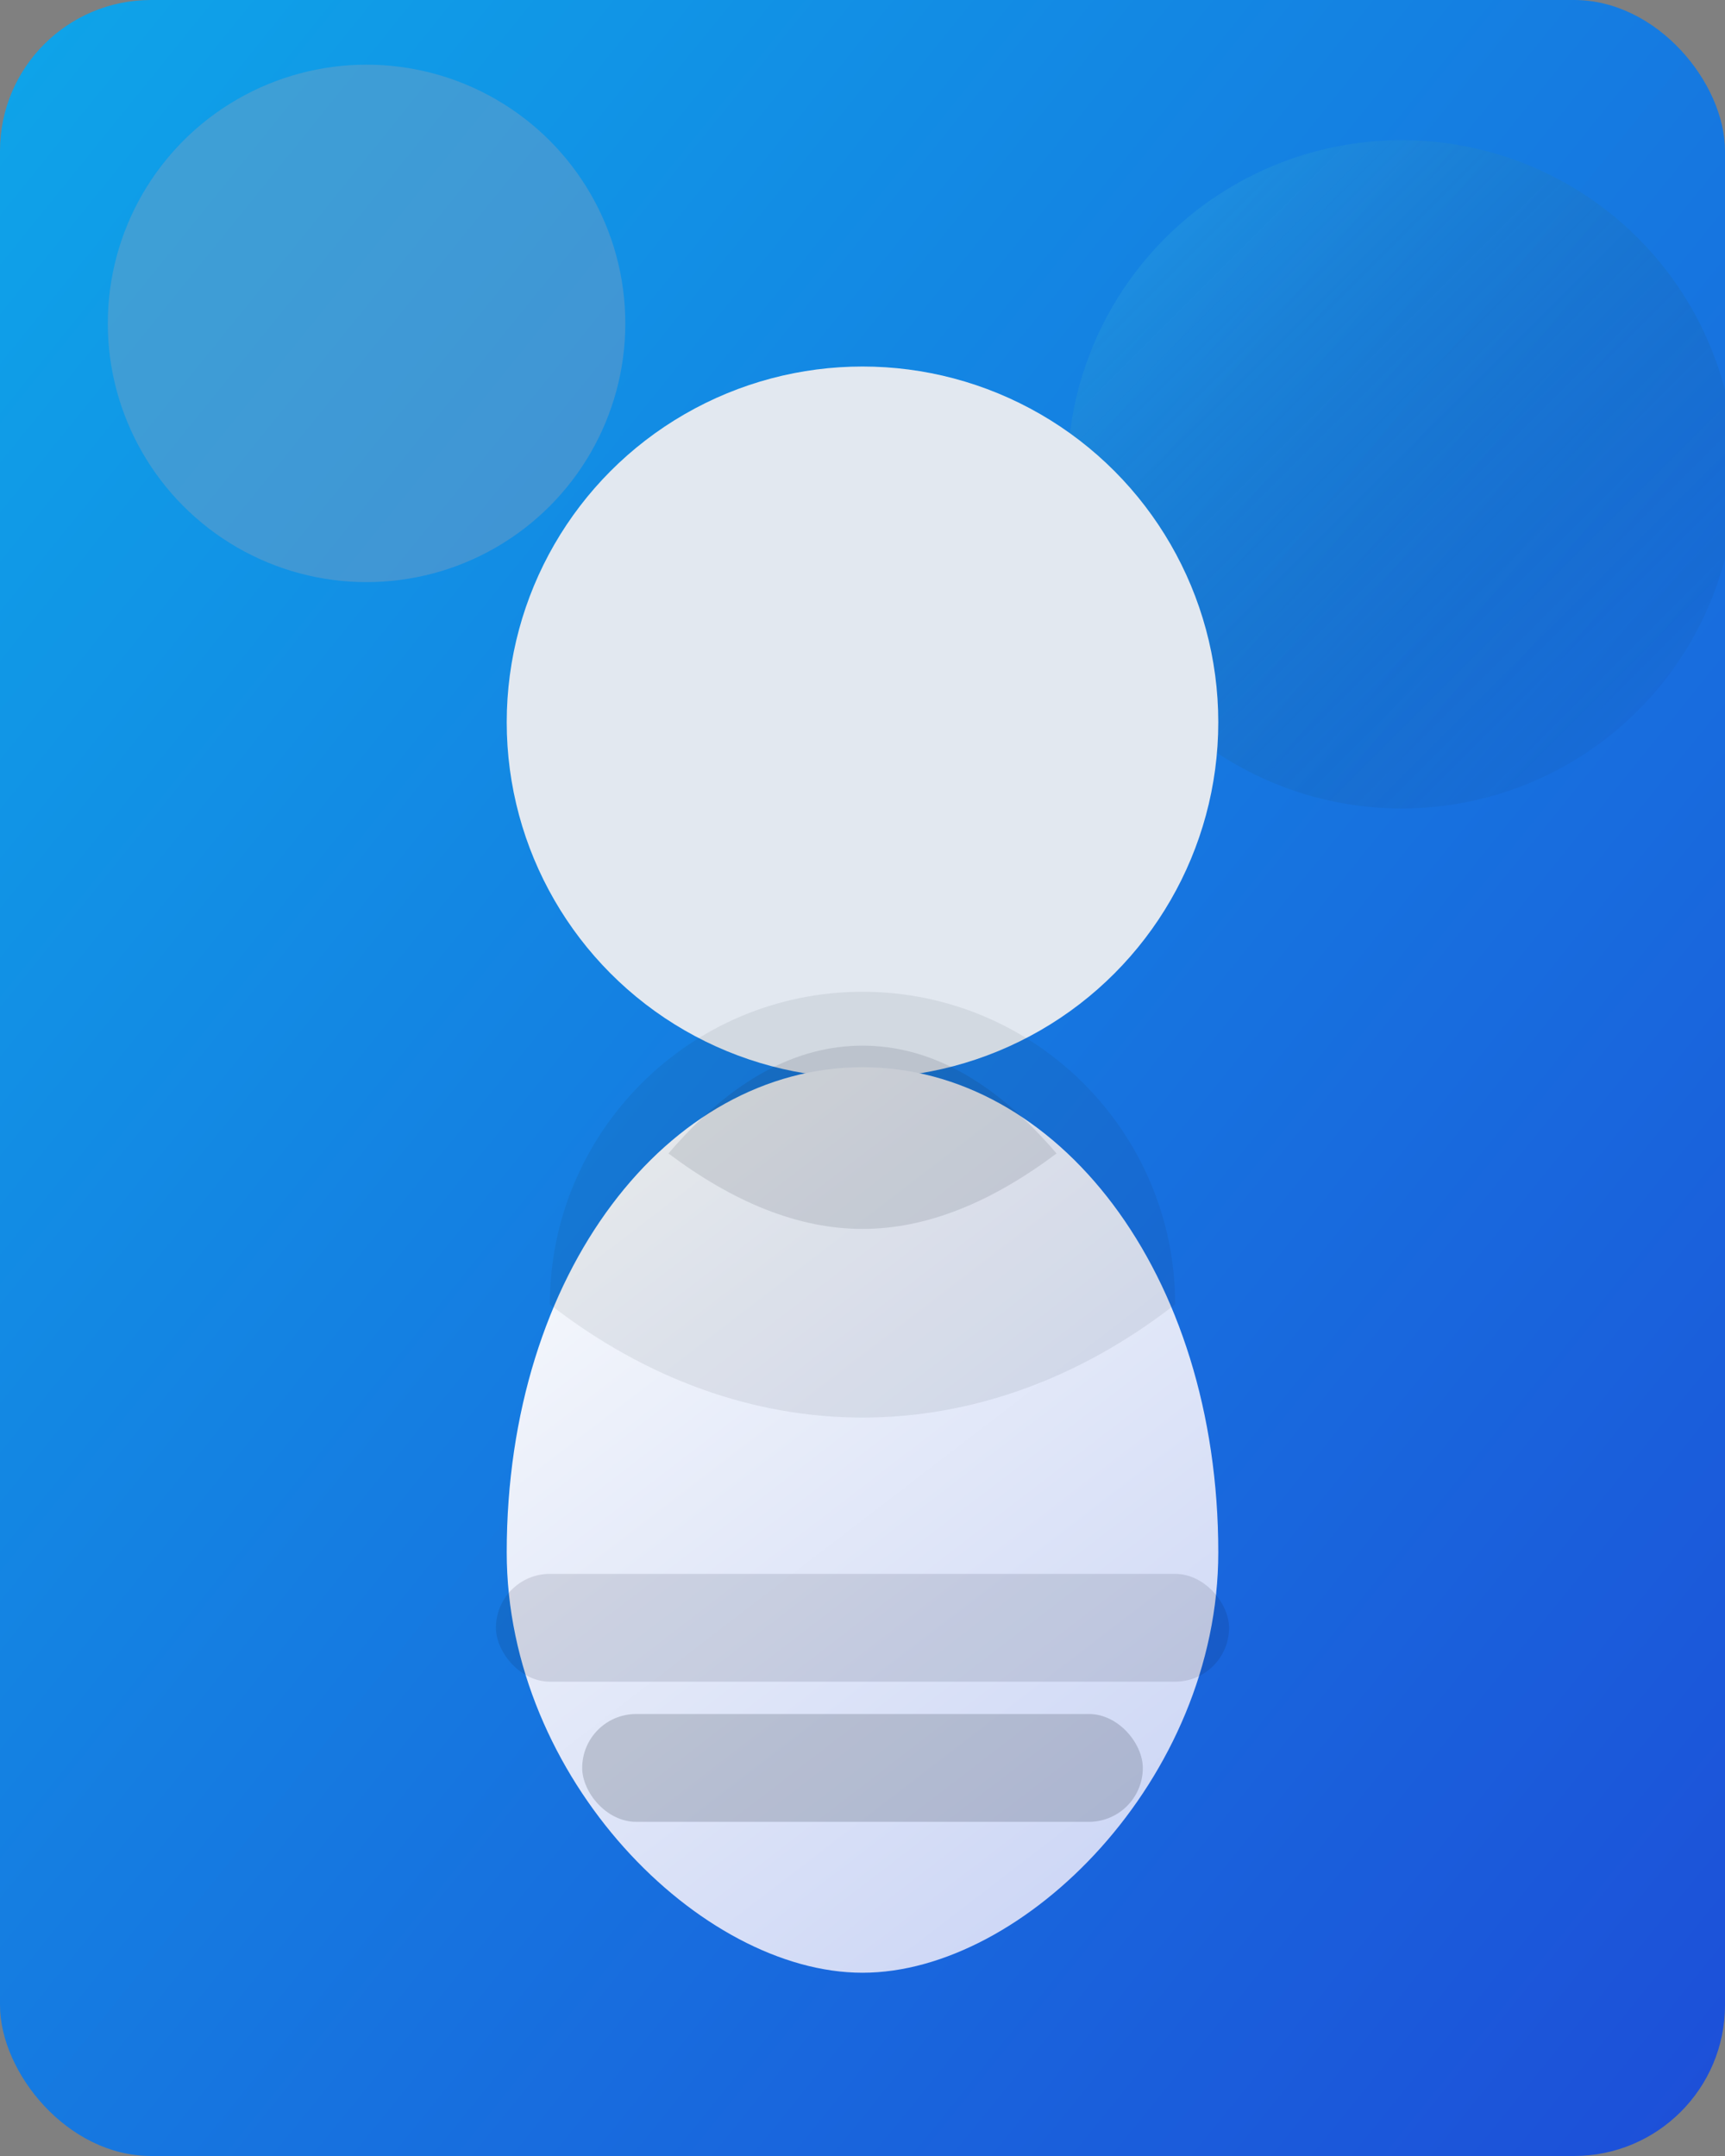 <svg xmlns="http://www.w3.org/2000/svg" viewBox="0 0 320 400">
  <rect x="0" y="0" width="320" height="400" fill="#808080" stroke="none"/>
  <defs>
    <linearGradient id="bg-gradient" x1="0" y1="0" x2="1" y2="1">
      <stop offset="0" stop-color="#0ea5e9" />
      <stop offset="1" stop-color="#1d4ed8" />
    </linearGradient>
    <linearGradient id="figure-gradient" x1="0.2" y1="0" x2="0.8" y2="1">
      <stop offset="0" stop-color="#f8fafc" />
      <stop offset="1" stop-color="#cbd5f5" />
    </linearGradient>
    <linearGradient id="accent-gradient" x1="0" y1="0" x2="1" y2="1">
      <stop offset="0" stop-color="#38bdf8" />
      <stop offset="1" stop-color="#0f172a" stop-opacity="0" />
    </linearGradient>
  </defs>
  <rect width="320" height="400" fill="url(#bg-gradient)" rx="28" />
  <circle cx="260" cy="88" r="62" fill="url(#accent-gradient)" opacity="0.35" />
  <circle cx="68" cy="60" r="48" fill="rgba(148, 163, 184, 0.35)" />
  <circle cx="160" cy="134" r="66" fill="#e2e8f0" />
  <path
    d="M94 288c0-52 30-90 66-90s66 38 66 90c0 42-36 78-66 78s-66-36-66-78z"
    fill="url(#figure-gradient)"
  />
  <path
    d="M160 184c-32 0-58 26-58 58 18 14 38 21 58 21s40-7 58-21c0-32-26-58-58-58z"
    fill="#1e293b"
    opacity="0.08"
  />
  <path
    d="M124 214c12-14 24-20 36-20s24 6 36 20c-12 9-24 14-36 14s-24-5-36-14z"
    fill="#1f2937"
    opacity="0.12"
  />
  <rect x="92" y="292" width="136" height="20" rx="10" fill="rgba(15, 23, 42, 0.12)" />
  <rect x="108" y="318" width="104" height="20" rx="10" fill="rgba(15, 23, 42, 0.18)" />
</svg>
